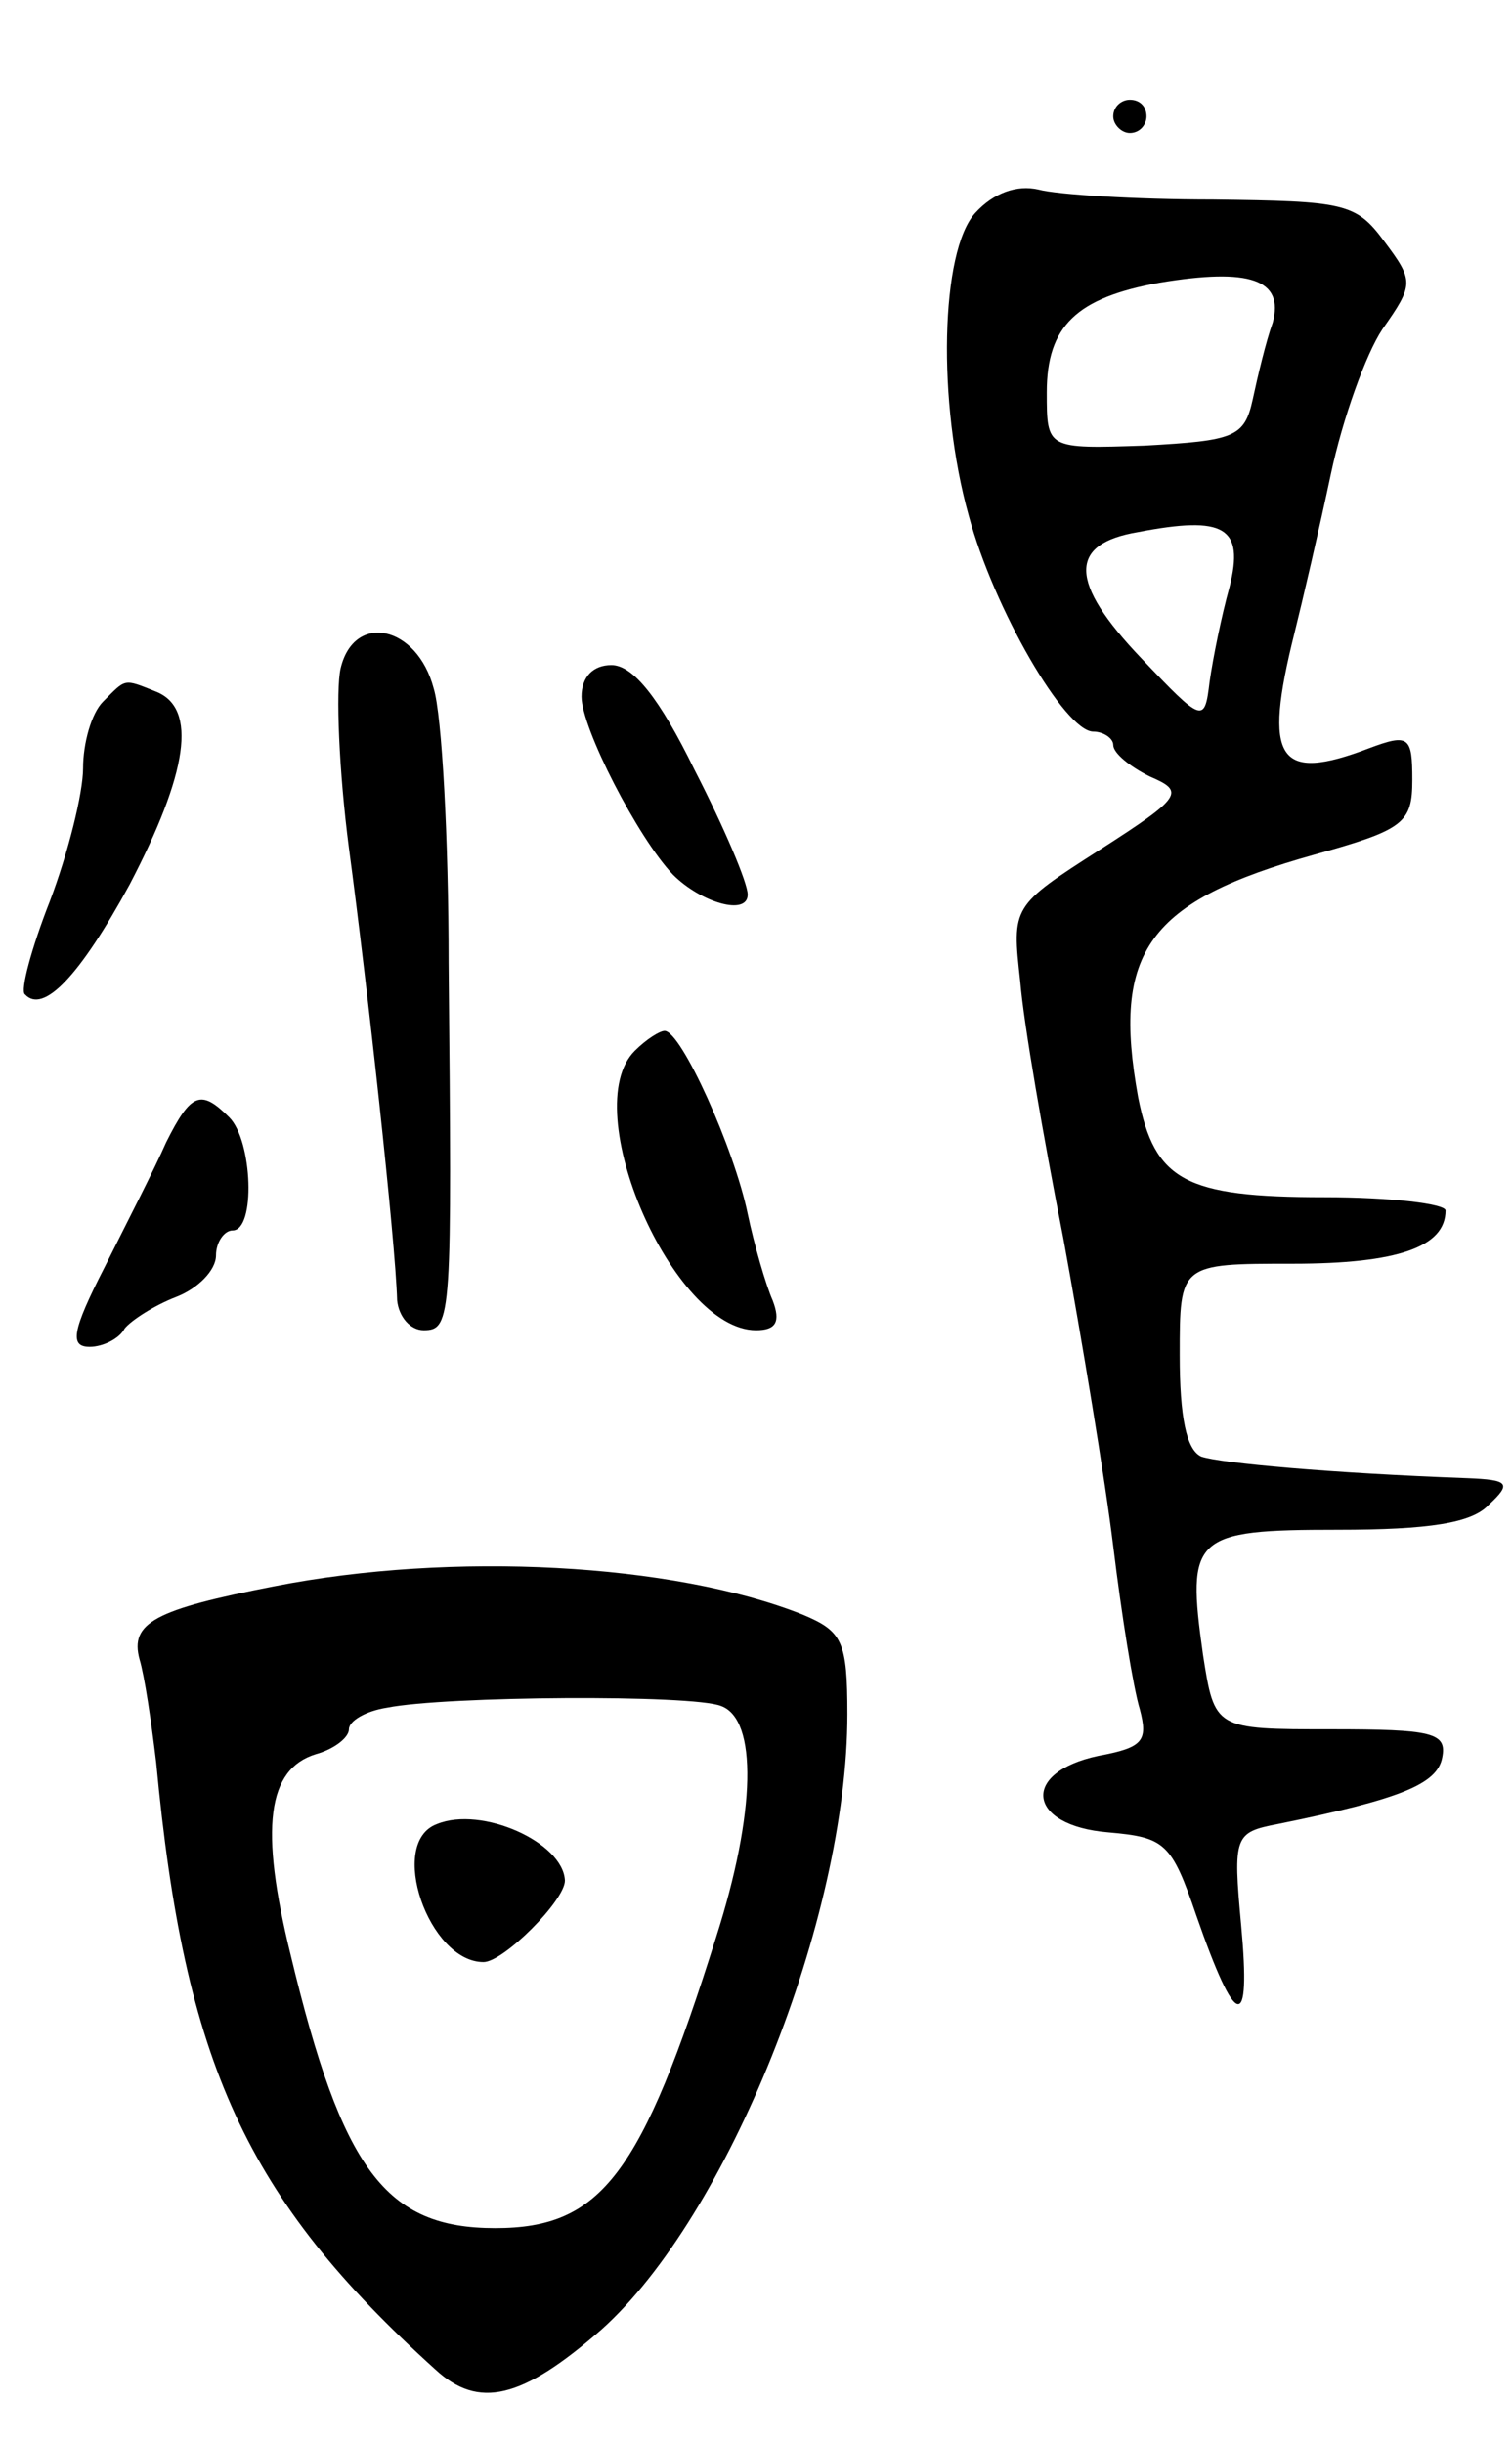 <svg version="1.0" xmlns="http://www.w3.org/2000/svg"
 width="91pt" height="147pt" viewBox="0 0 91 147"
 preserveAspectRatio="xMidYMid meet">
<g transform="translate(0,147) scale(0.1,-0.1)"
fill="#000000" stroke="none">
<path d="M670 1400 c0 -5 5 -10 10 -10 6 0 10 5 10 10 0 6 -4 10 -10 10 -5 0
-10 -4 -10 -10z"/>
<path d="M587 1342 c-21 -23 -23 -114 -4 -182 15 -56 58 -130 75 -130 6 0 12
-4 12 -8 0 -5 10 -13 22 -19 21 -9 20 -12 -30 -44 -53 -34 -53 -34 -48 -79 2
-25 14 -94 26 -155 11 -60 25 -144 30 -185 5 -41 12 -85 16 -98 5 -19 2 -23
-25 -28 -47 -10 -43 -42 6 -46 34 -3 38 -6 53 -50 24 -69 33 -71 27 -6 -5 54
-4 56 22 61 74 15 96 24 99 40 3 15 -6 17 -67 17 -70 0 -70 0 -77 45 -10 71
-6 75 81 75 55 0 81 4 91 15 14 13 12 15 -13 16 -82 3 -148 9 -160 13 -9 4
-13 24 -13 61 0 55 0 55 68 55 63 0 92 10 92 32 0 4 -33 8 -73 8 -84 0 -102
10 -112 60 -16 88 6 118 106 146 54 15 59 19 59 45 0 26 -2 28 -26 19 -55 -21
-64 -7 -45 69 5 20 15 63 22 96 7 33 21 72 31 87 19 27 19 29 1 53 -17 23 -24
24 -103 25 -47 0 -94 3 -105 6 -13 3 -27 -2 -38 -14z m179 -66 c-4 -11 -9 -32
-12 -46 -5 -23 -11 -25 -65 -28 -59 -2 -59 -2 -59 32 0 40 18 57 68 66 54 9
75 2 68 -24z m-26 -159 c-5 -18 -10 -43 -12 -57 -3 -25 -4 -25 -41 14 -44 46
-44 69 -2 76 52 10 64 3 55 -33z"/>
<path d="M205 1068 c-3 -13 -1 -62 5 -108 11 -82 28 -236 29 -272 1 -10 8 -18
16 -18 17 0 17 8 15 221 0 74 -4 149 -9 165 -10 38 -48 46 -56 12z"/>
<path d="M350 1051 c0 -19 34 -85 55 -107 17 -17 45 -25 45 -12 0 7 -14 40
-32 75 -21 43 -37 63 -50 63 -11 0 -18 -7 -18 -19z"/>
<path d="M62 1048 c-7 -7 -12 -25 -12 -40 0 -15 -9 -51 -20 -80 -11 -28 -18
-54 -15 -56 11 -12 33 11 63 66 35 67 41 106 16 116 -20 8 -18 8 -32 -6z"/>
<path d="M382 838 c-35 -35 23 -168 73 -168 12 0 15 5 10 18 -4 9 -11 33 -15
52 -8 39 -40 110 -50 110 -3 0 -11 -5 -18 -12z"/>
<path d="M100 783 c-7 -16 -24 -49 -37 -75 -20 -39 -21 -48 -9 -48 8 0 18 5
21 11 4 5 18 14 31 19 13 5 24 16 24 25 0 8 5 15 10 15 14 0 12 54 -2 68 -17
17 -23 15 -38 -15z"/>
<path d="M165 516 c-72 -14 -87 -22 -81 -44 3 -10 7 -37 10 -62 17 -181 54
-262 168 -365 26 -24 52 -18 100 24 76 68 148 247 148 370 0 44 -3 50 -27 60
-78 31 -211 38 -318 17z m269 -72 c22 -8 21 -64 -3 -139 -45 -143 -69 -175
-133 -175 -66 0 -92 35 -123 164 -19 77 -14 112 15 121 11 3 20 10 20 15 0 5
10 11 23 13 35 7 184 8 201 1z"/>
<path d="M263 373 c-30 -11 -5 -83 28 -83 12 0 49 37 49 49 -1 23 -50 45 -77
34z"/>
</g>
</svg>
